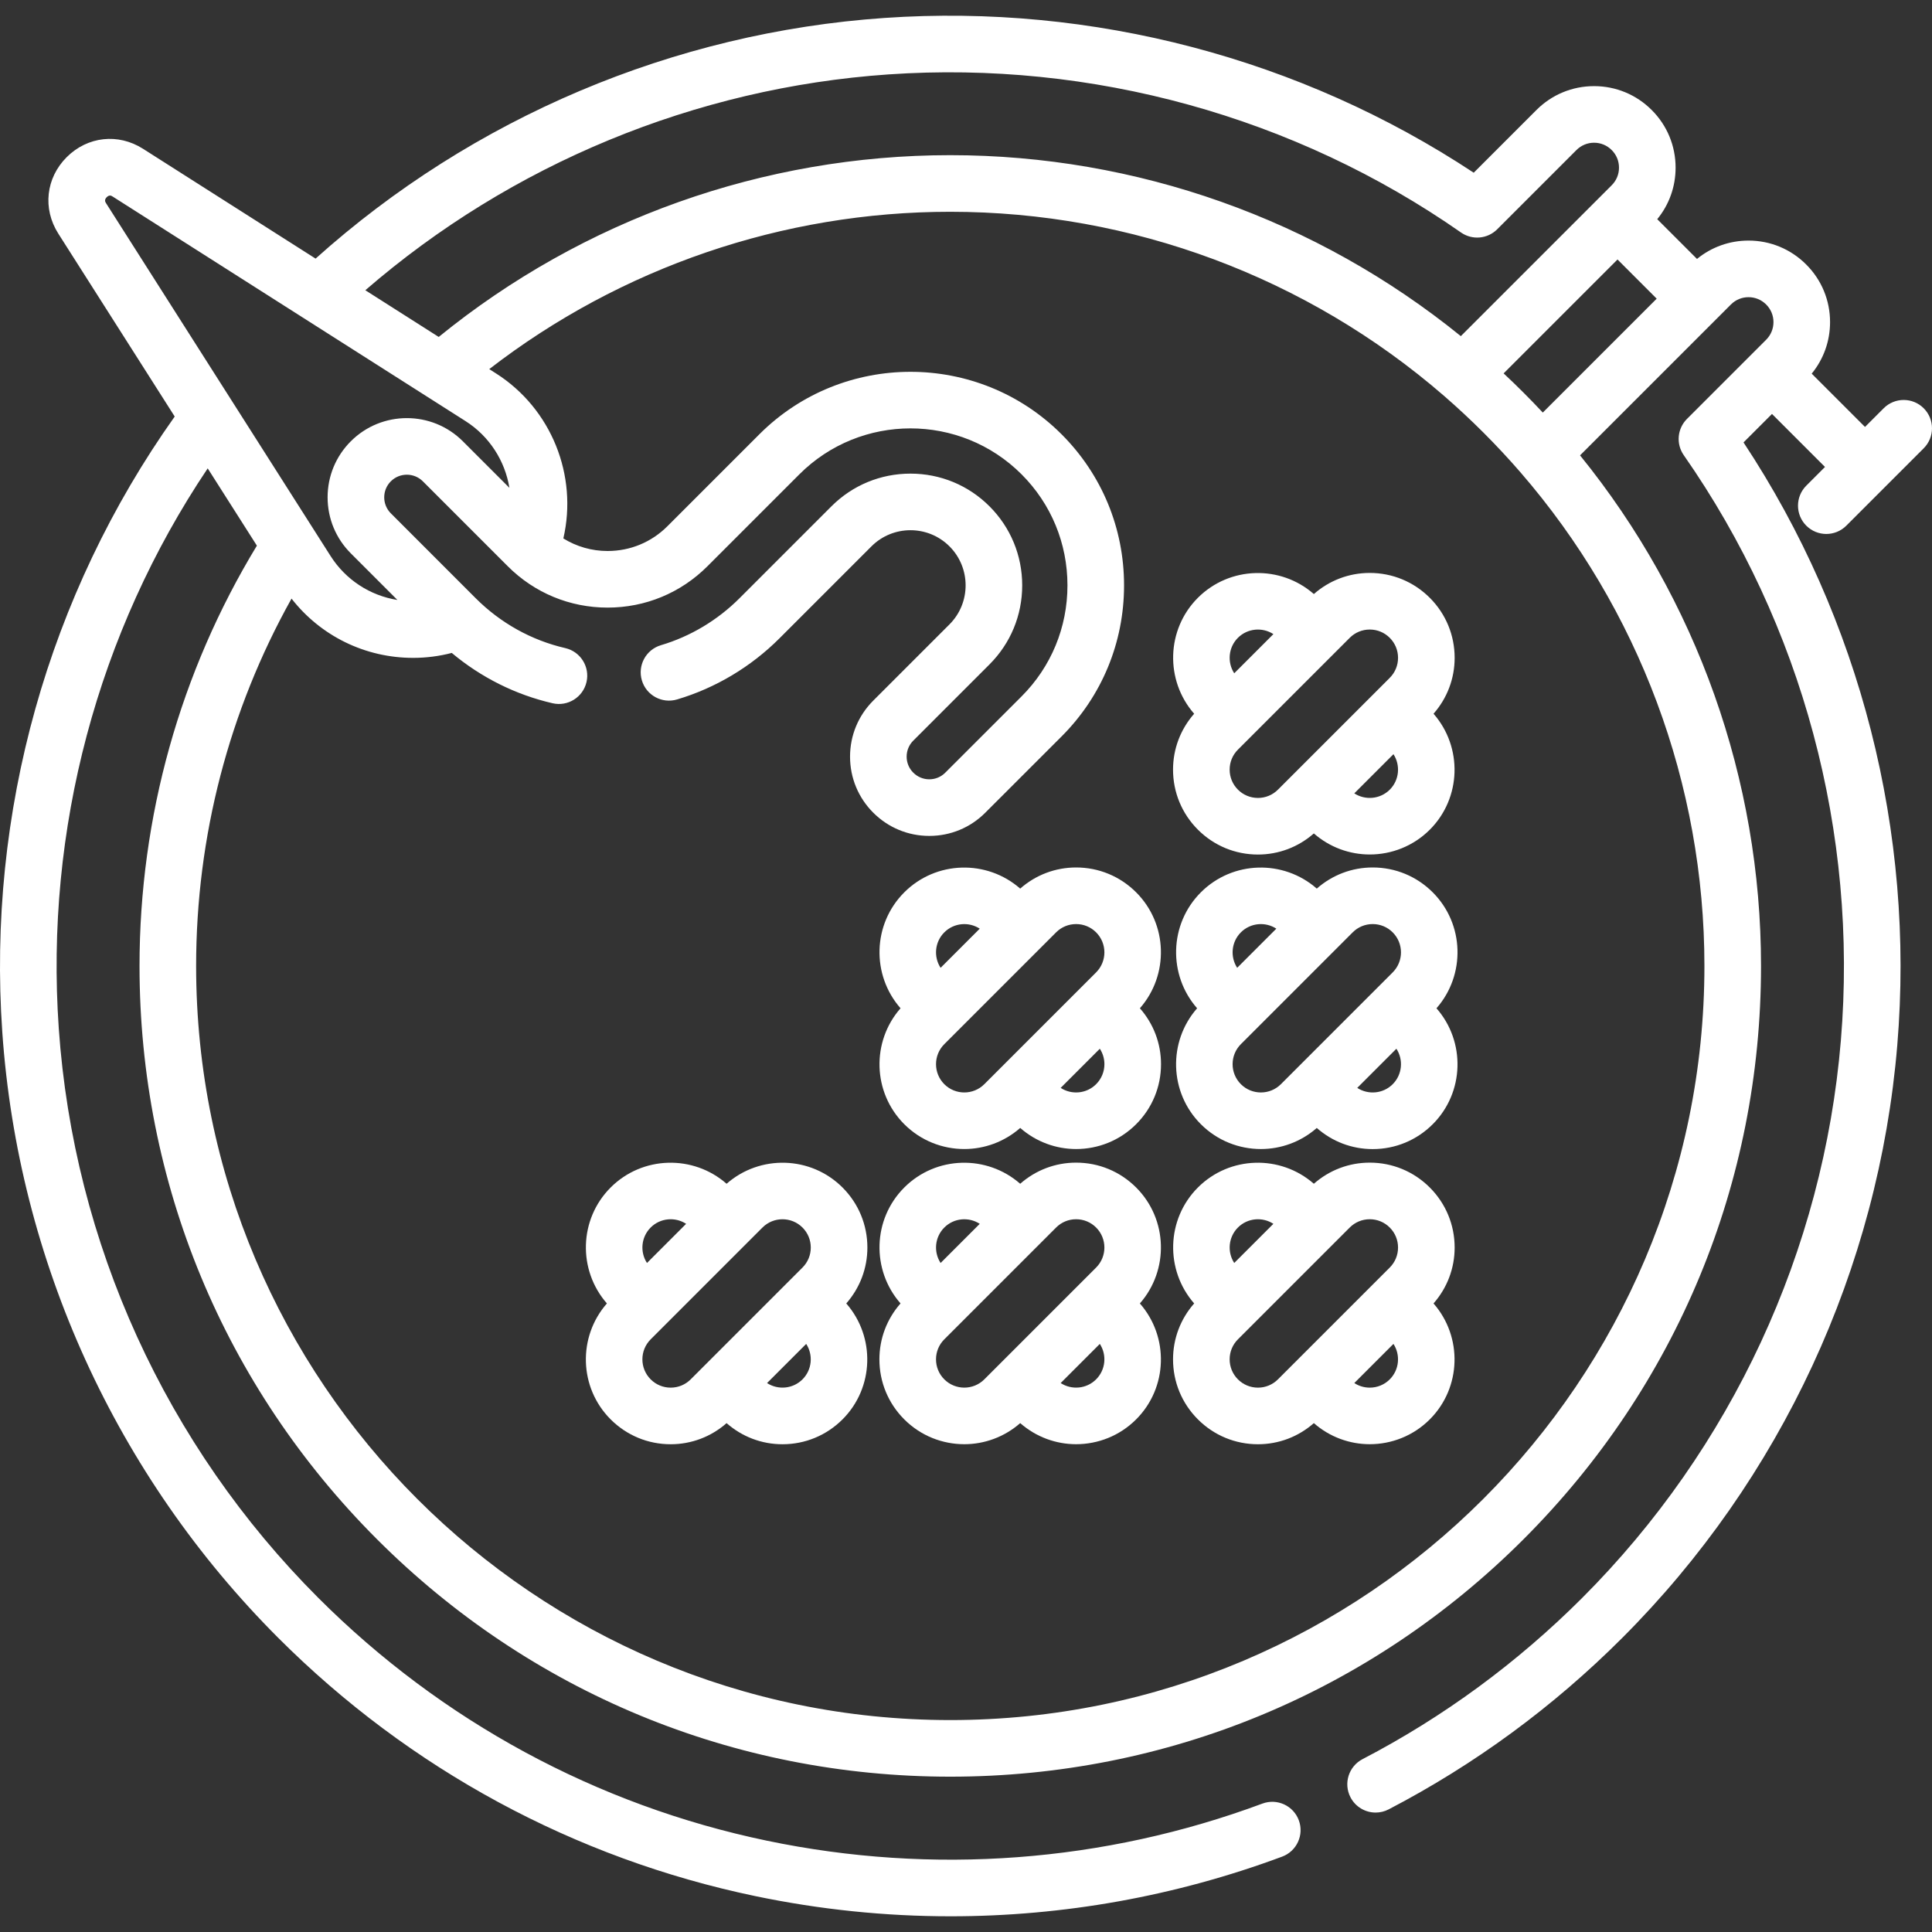 <svg id="Capa_1" fill="white" enable-background="new 0 0 511.989 511.989" height="512" viewBox="0 0 511.989 511.989" width="512" xmlns="http://www.w3.org/2000/svg"><rect x="0" y="0" width="511.989" height="511.989" fill="#333333" stroke="none"/><g><path d="m478.676 139.306c1.464 1.464 3.384 2.197 5.303 2.197s3.839-.732 5.303-2.197l20.51-20.51c2.929-2.929 2.929-7.678 0-10.606-2.929-2.929-7.678-2.929-10.606 0l-4.951 4.951-14.125-14.124c3.149-3.846 4.864-8.618 4.865-13.652.002-5.776-2.249-11.205-6.328-15.276-4.077-4.085-9.503-6.334-15.278-6.334-5.041 0-9.815 1.716-13.656 4.865l-10.535-10.535c3.15-3.843 4.864-8.615 4.864-13.654 0-5.775-2.25-11.201-6.324-15.269-4.08-4.087-9.505-6.337-15.278-6.337-.002 0-.005 0-.008 0-5.769.002-11.194 2.251-15.276 6.333l-16.613 16.613c-45.802-30.274-100.991-44.813-156.142-41.016-55.864 3.846-109.169 26.44-150.766 63.776l-45.722-29.096c-6.579-4.191-14.71-3.306-20.232 2.208-5.526 5.518-6.426 13.655-2.236 20.253l30.855 48.485c-33.536 47.249-49.741 104.986-45.689 163.187 4.213 60.531 30.187 117.524 73.135 160.483 34.777 34.772 78.499 58.435 126.437 68.431 17.12 3.57 34.448 5.345 51.73 5.345 29.87 0 59.599-5.303 87.859-15.81 3.883-1.443 5.86-5.761 4.417-9.643-1.443-3.883-5.76-5.86-9.643-4.417-41.96 15.599-87.363 19.002-131.301 9.84-45.073-9.398-86.186-31.651-118.892-64.353-40.39-40.399-64.815-93.996-68.778-150.918-3.668-52.682 10.307-104.951 39.467-148.407l13.033 20.48c-20.358 33.523-31.101 71.924-31.101 111.379 0 57.39 22.348 111.343 62.926 151.922 40.579 40.579 94.532 62.926 151.922 62.926s111.346-22.348 151.927-62.926c40.582-40.579 62.931-94.533 62.931-151.922 0-49.355-16.989-97.121-47.96-135.305l39.988-39.988c1.243-1.245 2.898-1.931 4.662-1.931s3.419.686 4.672 1.941c1.248 1.246 1.935 2.902 1.935 4.664 0 1.764-.689 3.424-1.939 4.674l-20.99 20.99c-2.571 2.571-2.928 6.616-.846 9.597 31.429 45.006 46.215 100.099 41.635 155.13-4.634 55.672-28.975 108.124-68.539 147.692-17.218 17.218-36.806 31.598-58.219 42.74-3.674 1.912-5.103 6.441-3.191 10.115 1.337 2.569 3.951 4.04 6.66 4.04 1.166 0 2.35-.273 3.456-.848 22.773-11.85 43.6-27.138 61.902-45.44 42.07-42.075 67.953-97.852 72.881-157.055 4.694-56.403-9.753-112.877-40.745-159.752l7.543-7.543 14.046 14.046-4.952 4.952c-2.933 2.931-2.933 7.68-.003 10.609zm-80.209-40.357 30.181-30.181 10.382 10.382-30.181 30.181c-3.341-3.574-6.809-7.041-10.382-10.382zm-163.036-79.23c53.85-3.706 107.74 11.169 151.734 41.891 2.982 2.082 7.027 1.726 9.597-.846l21-21c1.25-1.25 2.91-1.939 4.674-1.94h.002c1.761 0 3.417.687 4.671 1.944 1.246 1.243 1.931 2.898 1.931 4.662 0 1.763-.686 3.419-1.936 4.667l-39.982 39.982c-38.18-30.969-85.946-47.959-135.301-47.959-49.438 0-97.351 17.071-135.562 48.171l-19.45-12.377c38.638-33.451 87.489-53.674 138.622-57.195zm-207.151 32.538c.719-.716 1.252-.376 1.577-.169l93.503 59.501c6.389 4.061 10.469 10.593 11.635 17.688l-12.333-12.333c-8.188-8.188-21.509-8.187-29.697 0-3.965 3.965-6.149 9.238-6.149 14.848s2.184 10.883 6.148 14.847l12.35 12.356c-7.255-1.165-13.69-5.33-17.713-11.652l-59.497-93.494c-.192-.302-.55-.866.176-1.592zm223.541 403.569c-110.196 0-199.848-89.651-199.848-199.848 0-34.274 8.713-67.686 25.282-97.345 7.72 9.892 19.489 15.706 32.228 15.706 3.491 0 6.916-.446 10.236-1.308 7.752 6.49 16.883 11.068 26.715 13.334 4.033.93 8.062-1.586 8.993-5.623.931-4.036-1.587-8.062-5.623-8.993-8.95-2.063-17.156-6.63-23.73-13.204l-22.501-22.511c-2.339-2.339-2.339-6.145 0-8.483 2.338-2.338 6.145-2.339 8.484 0l22.495 22.495c7.062 7.075 16.462 10.972 26.468 10.972s19.406-3.896 26.463-10.967l24.358-24.358c16.232-16.224 42.645-16.225 58.875-.001 7.845 7.845 12.166 18.298 12.166 29.432s-4.321 21.586-12.165 29.43l-20.221 20.212c-1.126 1.13-2.627 1.753-4.227 1.753-1.602 0-3.109-.626-4.247-1.763-1.132-1.132-1.756-2.639-1.756-4.242s.624-3.109 1.756-4.242l20.2-20.2c5.59-5.59 8.669-13.03 8.669-20.948s-3.079-15.358-8.669-20.948c-5.585-5.586-13.023-8.662-20.943-8.662s-15.358 3.076-20.943 8.662l-24.37 24.37c-5.823 5.823-13.019 10.123-20.809 12.433-3.971 1.178-6.236 5.352-5.058 9.323s5.351 6.236 9.323 5.058c10.178-3.018 19.566-8.623 27.151-16.207l24.37-24.37c5.7-5.699 14.974-5.699 20.674 0 5.702 5.703 5.702 14.981 0 20.684l-20.2 20.2c-3.965 3.965-6.149 9.239-6.149 14.849 0 5.609 2.184 10.883 6.149 14.848 3.97 3.97 9.245 6.157 14.853 6.157 5.617 0 10.892-2.19 14.842-6.155l20.211-20.202c10.679-10.678 16.56-24.897 16.56-40.038s-5.881-29.36-16.561-40.04c-22.079-22.068-58.004-22.068-80.085.001l-24.365 24.365c-4.228 4.236-9.858 6.568-15.852 6.568-4.213 0-8.234-1.175-11.728-3.332 3.862-16.657-3.126-34.375-17.881-43.753l-1.756-1.117c34.869-26.951 77.858-41.695 122.168-41.695 48.084 0 94.554 17.323 130.844 48.775 7.189 6.237 13.999 13.047 20.237 20.237 31.454 36.292 48.777 82.761 48.777 130.846-.002 110.194-89.658 199.845-199.86 199.845z"/><path d="m378.899 314.694c-4.25-4.25-9.9-6.59-15.91-6.59-5.514 0-10.711 1.99-14.815 5.597-8.829-7.743-22.306-7.428-30.731.998-8.402 8.417-8.716 21.888-.983 30.717-3.607 4.104-5.598 9.302-5.598 14.816 0 6.01 2.34 11.66 6.59 15.91s9.9 6.59 15.91 6.59c5.514 0 10.711-1.99 14.815-5.598 4.229 3.709 9.513 5.587 14.812 5.587 5.764 0 11.529-2.195 15.919-6.585 8.404-8.417 8.717-21.889.983-30.717 3.607-4.104 5.598-9.302 5.598-14.816 0-6.009-2.341-11.659-6.59-15.909zm-50.845 10.607c2.549-2.55 6.492-2.875 9.4-.982l-10.376 10.376c-1.89-2.908-1.565-6.849.976-9.394zm5.307 42.431c-2.003 0-3.887-.78-5.303-2.197s-2.197-3.3-2.197-5.303.78-3.887 2.197-5.303l29.627-29.628c1.417-1.417 3.3-2.197 5.303-2.197s3.887.78 5.303 2.197c1.417 1.417 2.197 3.3 2.197 5.303s-.78 3.887-2.197 5.303l-29.627 29.628c-1.416 1.416-3.3 2.197-5.303 2.197zm34.936-2.198c-1.417 1.417-3.302 2.198-5.307 2.198-1.476 0-2.886-.427-4.094-1.216l10.376-10.376c1.891 2.907 1.566 6.848-.975 9.394z"/><path d="m317.451 219.867c4.25 4.25 9.9 6.59 15.91 6.59 5.513 0 10.709-1.989 14.813-5.595 4.228 3.704 9.513 5.581 14.813 5.581 5.764 0 11.529-2.191 15.921-6.575 8.405-8.42 8.719-21.893.985-30.725 3.606-4.104 5.595-9.3 5.595-14.813 0-6.01-2.341-11.66-6.59-15.91-4.25-4.25-9.9-6.59-15.91-6.59-5.513 0-10.709 1.989-14.813 5.595-8.827-7.735-22.305-7.42-30.734.995-8.404 8.419-8.719 21.893-.985 30.724-3.606 4.104-5.596 9.301-5.596 14.813.001 6.011 2.342 11.661 6.591 15.91zm50.85-10.606c-2.552 2.548-6.499 2.874-9.407.983l10.38-10.38c1.891 2.91 1.566 6.854-.973 9.397zm-5.312-42.431c2.003 0 3.887.78 5.303 2.197 1.417 1.416 2.197 3.299 2.197 5.303 0 2.003-.78 3.887-2.197 5.303l-29.627 29.627c-1.417 1.417-3.3 2.197-5.303 2.197s-3.887-.78-5.303-2.197c-1.417-1.416-2.197-3.299-2.197-5.303 0-2.003.78-3.887 2.197-5.303l29.627-29.627c1.416-1.417 3.3-2.197 5.303-2.197zm-34.94 2.197c2.552-2.547 6.499-2.873 9.406-.983l-10.38 10.38c-1.89-2.91-1.565-6.854.974-9.397z"/><path d="m301.085 314.694c-4.25-4.25-9.9-6.59-15.91-6.59-5.515 0-10.713 1.991-14.818 5.6-8.827-7.742-22.3-7.427-30.72.991-8.419 8.419-8.734 21.892-.991 30.719-3.608 4.105-5.6 9.303-5.6 14.818 0 6.01 2.34 11.66 6.59 15.91 4.386 4.386 10.148 6.58 15.91 6.58 5.3 0 10.586-1.88 14.816-5.591 4.229 3.71 9.514 5.59 14.813 5.59 5.761 0 11.522-2.193 15.908-6.579 8.42-8.42 8.734-21.895.989-30.721 7.747-8.829 7.434-22.306-.987-30.727zm-50.841 10.607c2.548-2.548 6.488-2.873 9.393-.98l-10.373 10.373c-1.893-2.906-1.567-6.845.98-9.393zm0 40.234c-1.417-1.417-2.197-3.3-2.197-5.303s.78-3.887 2.197-5.303l29.628-29.628c1.416-1.417 3.299-2.197 5.303-2.197 2.003 0 3.887.78 5.303 2.197 2.924 2.924 2.924 7.682 0 10.606l-29.628 29.628c-2.924 2.924-7.681 2.924-10.606 0zm40.233-.001c-2.549 2.548-6.487 2.873-9.393.98l10.373-10.373c1.894 2.905 1.568 6.845-.98 9.393z"/><path d="m301.085 236.473c-4.25-4.25-9.9-6.59-15.91-6.59-5.516 0-10.714 1.992-14.818 5.6-8.827-7.742-22.3-7.426-30.719.992-8.42 8.42-8.734 21.894-.99 30.72-7.745 8.828-7.431 22.303.99 30.725 4.386 4.386 10.148 6.579 15.91 6.579 5.3 0 10.585-1.879 14.815-5.59 4.229 3.711 9.515 5.591 14.814 5.591 5.761 0 11.522-2.193 15.908-6.579 4.251-4.25 6.592-9.901 6.592-15.912 0-5.517-1.993-10.714-5.6-14.813 7.742-8.827 7.428-22.303-.992-30.723zm-50.841 10.609c2.548-2.547 6.487-2.873 9.392-.98l-10.373 10.373c-1.892-2.907-1.566-6.846.981-9.393zm0 40.232c-2.924-2.924-2.924-7.683 0-10.607l29.628-29.627c1.416-1.417 3.299-2.197 5.303-2.197 2.003 0 3.886.78 5.303 2.197 2.924 2.924 2.924 7.682 0 10.606l-29.628 29.627c-2.924 2.925-7.682 2.924-10.606.001zm40.233.001c-2.549 2.548-6.488 2.873-9.394.979l10.375-10.375c.79 1.205 1.217 2.614 1.217 4.09.001 2.004-.78 3.888-2.198 5.306z"/><path d="m379.68 236.473c-4.25-4.25-9.9-6.59-15.91-6.59-5.514 0-10.712 1.991-14.816 5.598-8.829-7.742-22.305-7.427-30.73.999-8.404 8.418-8.717 21.89-.983 30.718-7.743 8.828-7.428 22.302.992 30.723 4.387 4.386 10.148 6.579 15.91 6.579 5.297 0 10.582-1.877 14.81-5.585 4.105 3.608 9.303 5.599 14.818 5.599 6.011 0 11.663-2.341 15.917-6.596 8.412-8.426 8.723-21.901.982-30.72 7.744-8.829 7.43-22.305-.99-30.725zm-50.846 10.609c2.549-2.549 6.491-2.875 9.399-.982l-10.376 10.376c-1.889-2.909-1.564-6.849.977-9.394zm.005 40.232c-2.924-2.924-2.924-7.683 0-10.607l29.628-29.627c1.417-1.417 3.3-2.197 5.303-2.197s3.887.78 5.303 2.197c2.924 2.924 2.924 7.682 0 10.606l-29.627 29.627c-2.925 2.925-7.683 2.925-10.607.001zm40.238.001c-2.55 2.55-6.493 2.875-9.401.981l10.378-10.378c1.893 2.904 1.568 6.847-.977 9.397z"/><path d="m223.271 314.694c-8.42-8.42-21.896-8.735-30.723-.991-8.829-7.745-22.307-7.431-30.734.996-8.403 8.418-8.716 21.891-.981 30.719-7.744 8.827-7.43 22.302.99 30.723 4.25 4.25 9.9 6.59 15.91 6.59 5.513 0 10.709-1.99 14.813-5.595 4.105 3.606 9.302 5.596 14.815 5.596 6.011 0 11.663-2.341 15.917-6.596 8.404-8.417 8.717-21.888.984-30.716 3.607-4.104 5.598-9.302 5.598-14.816.001-6.01-2.339-11.66-6.589-15.91zm-50.846 10.607c2.55-2.55 6.493-2.876 9.401-.981l-10.376 10.376c-1.891-2.908-1.566-6.85.975-9.395zm5.308 42.431c-2.003 0-3.887-.78-5.303-2.197-2.924-2.924-2.924-7.682 0-10.606l29.628-29.628c1.462-1.462 3.383-2.193 5.303-2.193s3.841.731 5.303 2.193c1.417 1.417 2.197 3.3 2.197 5.303s-.78 3.887-2.197 5.303l-29.628 29.628c-1.416 1.416-3.299 2.197-5.303 2.197zm34.935-2.198c-2.549 2.549-6.492 2.876-9.4.982l10.376-10.376c1.891 2.908 1.566 6.848-.976 9.394z"/></g></svg>
